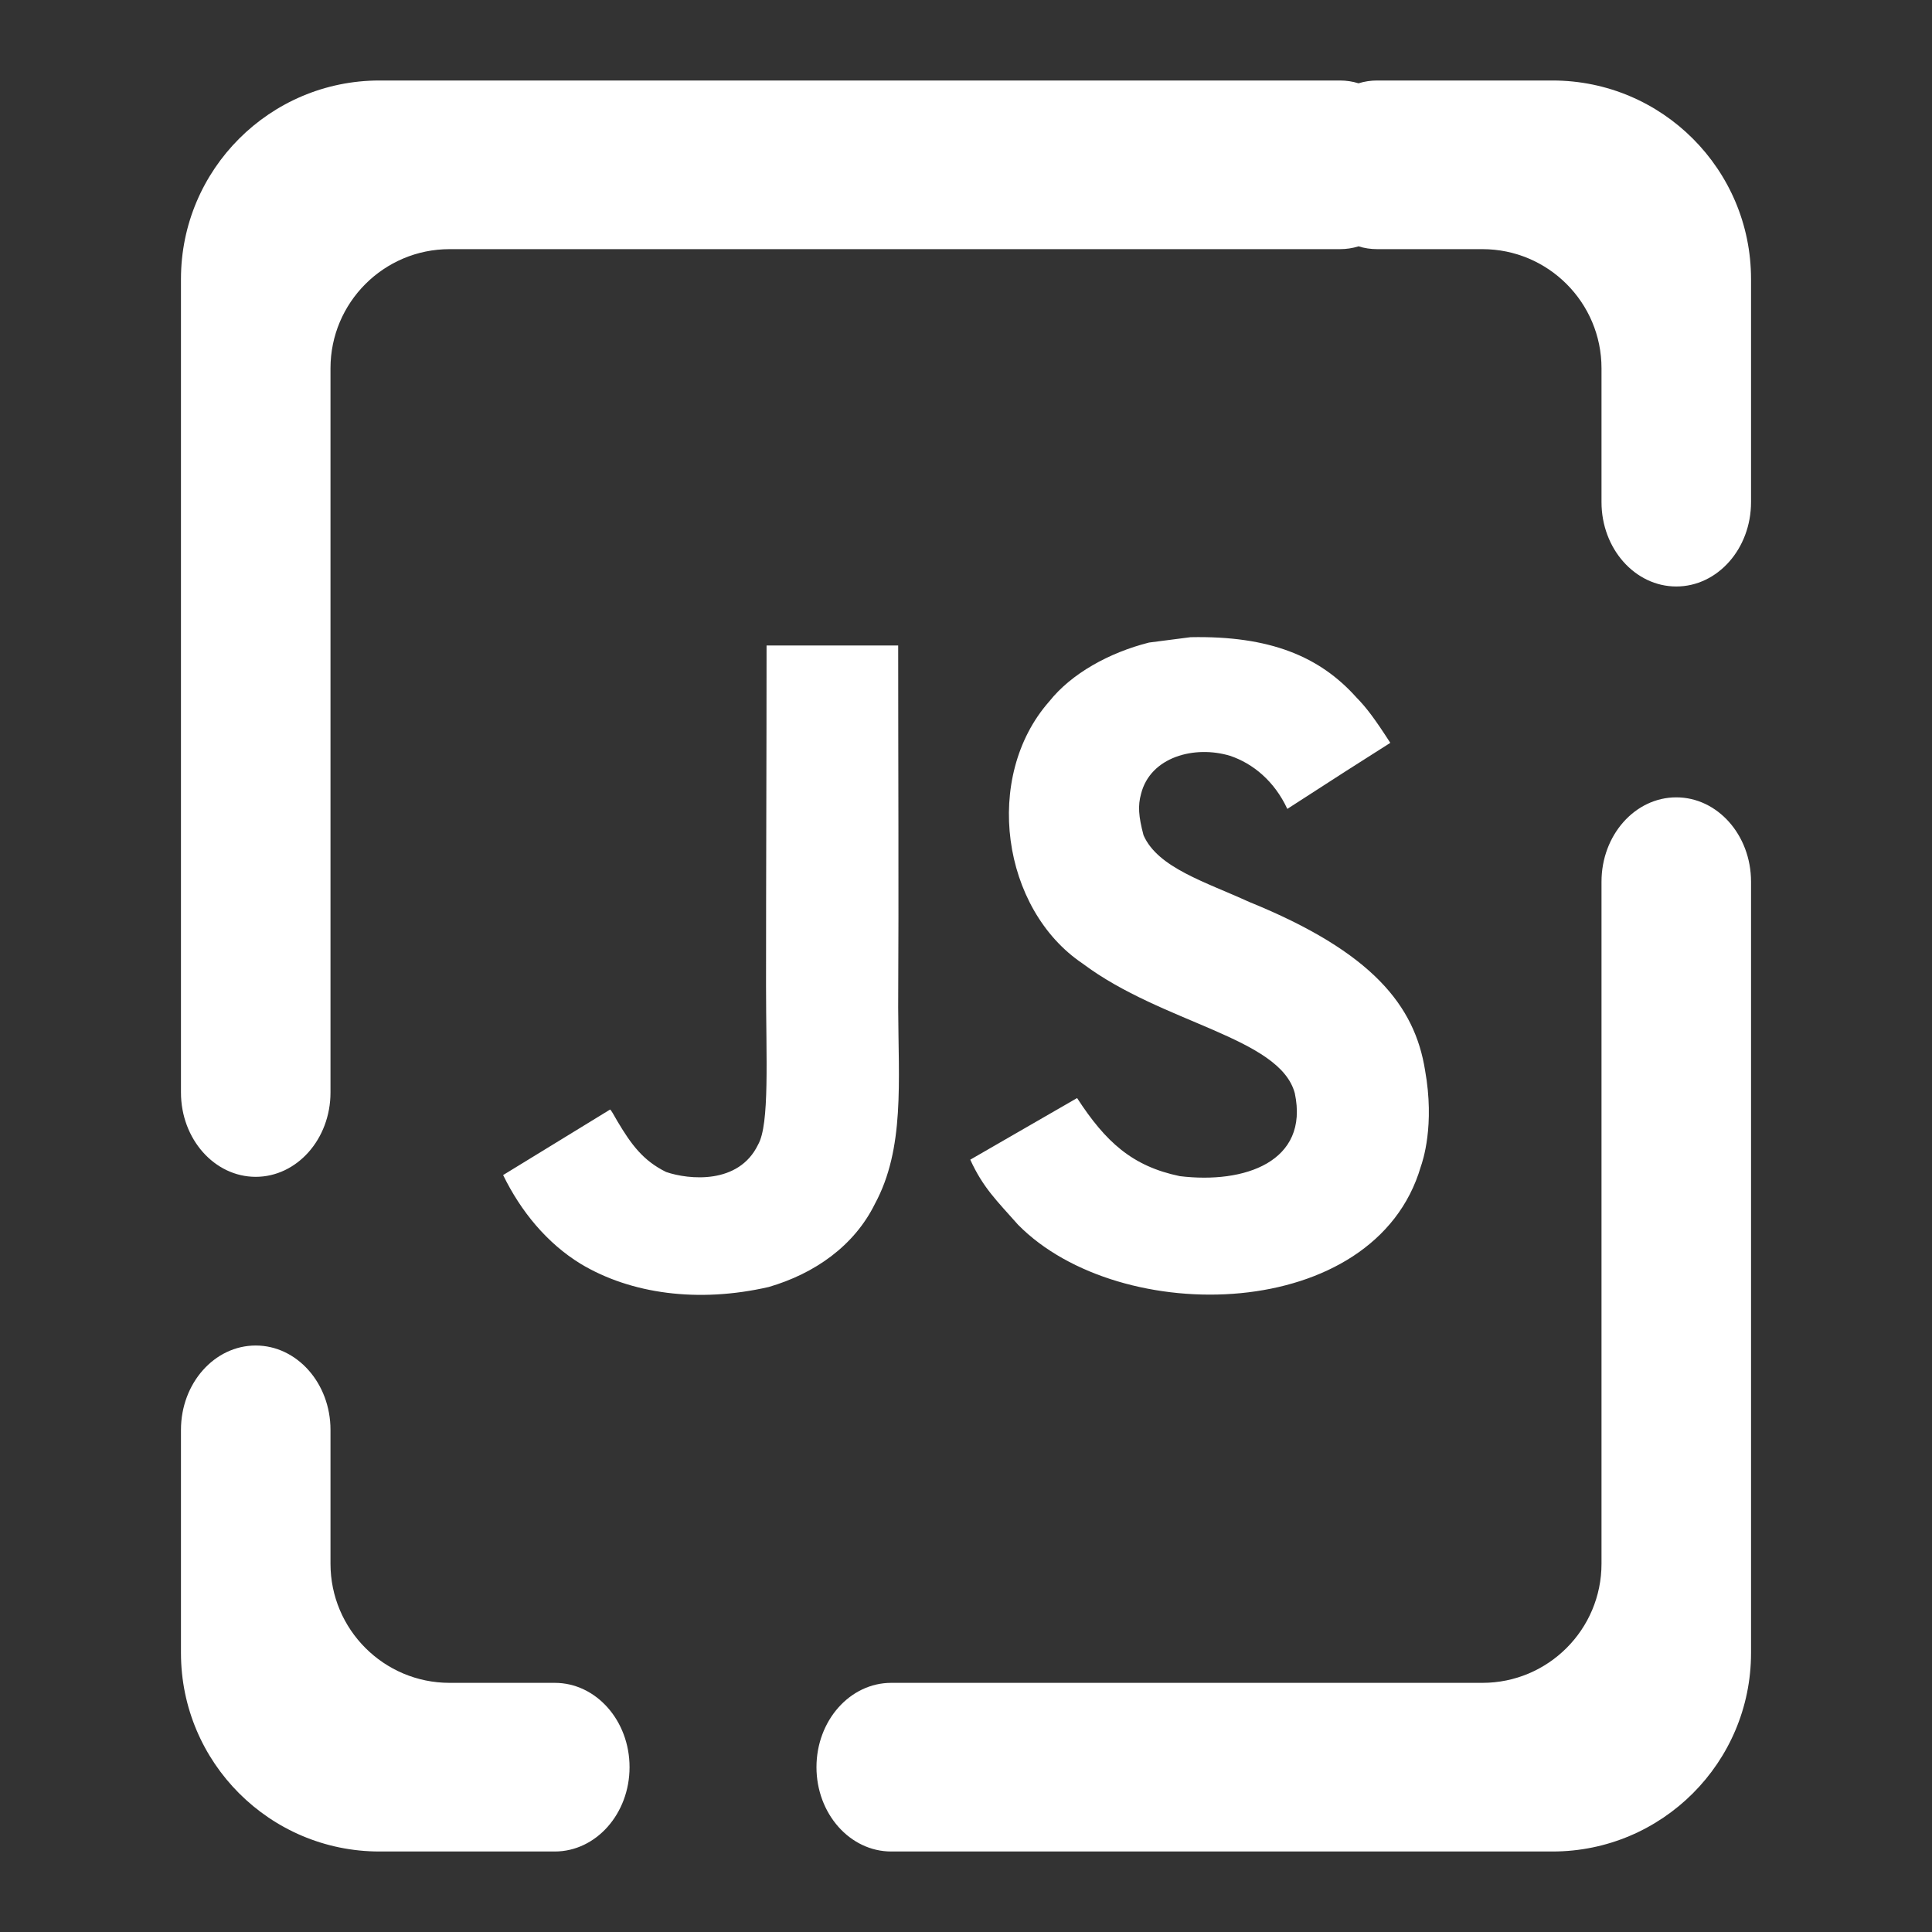 <?xml version="1.0" encoding="UTF-8" standalone="no"?><!-- Generator: Gravit.io --><svg xmlns="http://www.w3.org/2000/svg" xmlns:xlink="http://www.w3.org/1999/xlink" style="isolation:isolate" viewBox="0 0 48 48" width="48pt" height="48pt"><rect x="0" y="0" width="48" height="48" fill="#333333" stroke="none"/><linearGradient id="_lgradient_2" x1="0.148" y1="0.236" x2="0.879" y2="0.971" gradientTransform="matrix(39.009,0,0,44,4.496,2)" gradientUnits="userSpaceOnUse"><stop offset="0%" stop-opacity="1" style="stop-color:rgb(255,255,255)"/><stop offset="83.888%" stop-opacity="1" style="stop-color:rgb(255,255,255)"/></linearGradient><path d=" M 33.752 2.07 C 33.605 2.023 33.449 2 33.288 2 L 33.288 2 L 9.428 2 C 6.706 2 4.496 4.21 4.496 6.932 L 4.496 27.143 L 4.496 27.143 C 4.496 28.299 5.328 29.238 6.353 29.238 L 6.353 29.238 C 7.378 29.238 8.211 28.299 8.211 27.143 L 8.211 27.143 L 8.211 27.143 L 8.211 27.143 L 8.211 9.15 C 8.211 7.516 9.537 6.19 11.17 6.19 L 33.288 6.19 L 33.288 6.19 C 33.449 6.19 33.605 6.167 33.752 6.12 C 33.899 6.167 34.055 6.19 34.217 6.19 L 34.217 6.19 L 36.83 6.19 C 38.463 6.19 39.789 7.516 39.789 9.15 L 39.789 12.476 L 39.789 12.476 C 39.789 13.633 40.622 14.571 41.647 14.571 L 41.647 14.571 C 42.672 14.571 43.504 13.633 43.504 12.476 L 43.504 12.476 L 43.504 6.932 C 43.504 4.21 41.294 2 38.572 2 L 34.217 2 L 34.217 2 C 34.055 2 33.899 2.023 33.752 2.07 L 33.752 2.07 Z  M 13.783 41.81 L 13.783 41.81 C 14.809 41.81 15.641 42.748 15.641 43.905 L 15.641 43.905 C 15.641 45.061 14.809 46 13.783 46 L 13.783 46 L 9.428 46 C 6.706 46 4.496 43.79 4.496 41.068 L 4.496 35.524 L 4.496 35.524 C 4.496 34.367 5.328 33.429 6.353 33.429 L 6.353 33.429 C 7.378 33.429 8.211 34.367 8.211 35.524 L 8.211 35.524 L 8.211 38.85 C 8.211 40.484 9.537 41.81 11.17 41.81 L 13.783 41.81 L 13.783 41.81 L 13.783 41.81 L 13.783 41.81 Z  M 39.789 21.905 L 39.789 21.905 C 39.789 20.748 40.622 19.81 41.647 19.81 L 41.647 19.81 C 42.672 19.81 43.504 20.748 43.504 21.905 L 43.504 21.905 L 43.504 41.068 C 43.504 43.79 41.294 46 38.572 46 L 22.142 46 L 22.142 46 C 21.117 46 20.285 45.061 20.285 43.905 L 20.285 43.905 C 20.285 42.748 21.117 41.81 22.142 41.81 L 22.142 41.81 L 36.83 41.81 C 38.463 41.81 39.789 40.484 39.789 38.85 L 39.789 21.905 L 39.789 21.905 L 39.789 21.905 Z  M 35.405 26.589 C 35.15 24.995 34.11 23.656 31.03 22.406 C 29.96 21.915 28.767 21.562 28.411 20.752 C 28.285 20.28 28.269 20.014 28.348 19.728 C 28.578 18.801 29.684 18.512 30.561 18.778 C 31.126 18.968 31.661 19.403 31.983 20.097 C 33.492 19.12 33.488 19.127 34.542 18.456 C 34.156 17.858 33.95 17.582 33.698 17.326 C 32.791 16.313 31.555 15.791 29.578 15.831 C 29.235 15.874 28.89 15.921 28.548 15.964 C 27.561 16.213 26.621 16.732 26.069 17.426 C 24.415 19.303 24.886 22.589 26.9 23.941 C 28.883 25.43 31.797 25.769 32.169 27.161 C 32.531 28.865 30.917 29.417 29.312 29.221 C 28.129 28.975 27.471 28.374 26.76 27.281 C 25.451 28.038 25.451 28.038 24.106 28.812 C 24.425 29.51 24.76 29.826 25.295 30.43 C 27.827 32.999 34.163 32.872 35.299 28.985 C 35.346 28.852 35.651 27.962 35.405 26.589 L 35.405 26.589 L 35.405 26.589 Z  M 22.315 16.037 L 19.045 16.037 C 19.045 18.861 19.032 21.665 19.032 24.49 C 19.032 26.287 19.125 27.935 18.833 28.44 C 18.354 29.433 17.115 29.311 16.55 29.118 C 15.975 28.835 15.683 28.433 15.344 27.865 C 15.251 27.702 15.181 27.576 15.158 27.566 C 14.271 28.108 13.387 28.653 12.5 29.194 C 12.942 30.101 13.593 30.889 14.427 31.4 C 15.673 32.148 17.348 32.377 19.099 31.975 C 20.238 31.643 21.222 30.955 21.737 29.909 C 22.481 28.536 22.321 26.875 22.315 25.038 C 22.331 22.041 22.315 19.044 22.315 16.037 L 22.315 16.037 Z " fill-rule="evenodd" fill="url(#_lgradient_2)"/></svg>